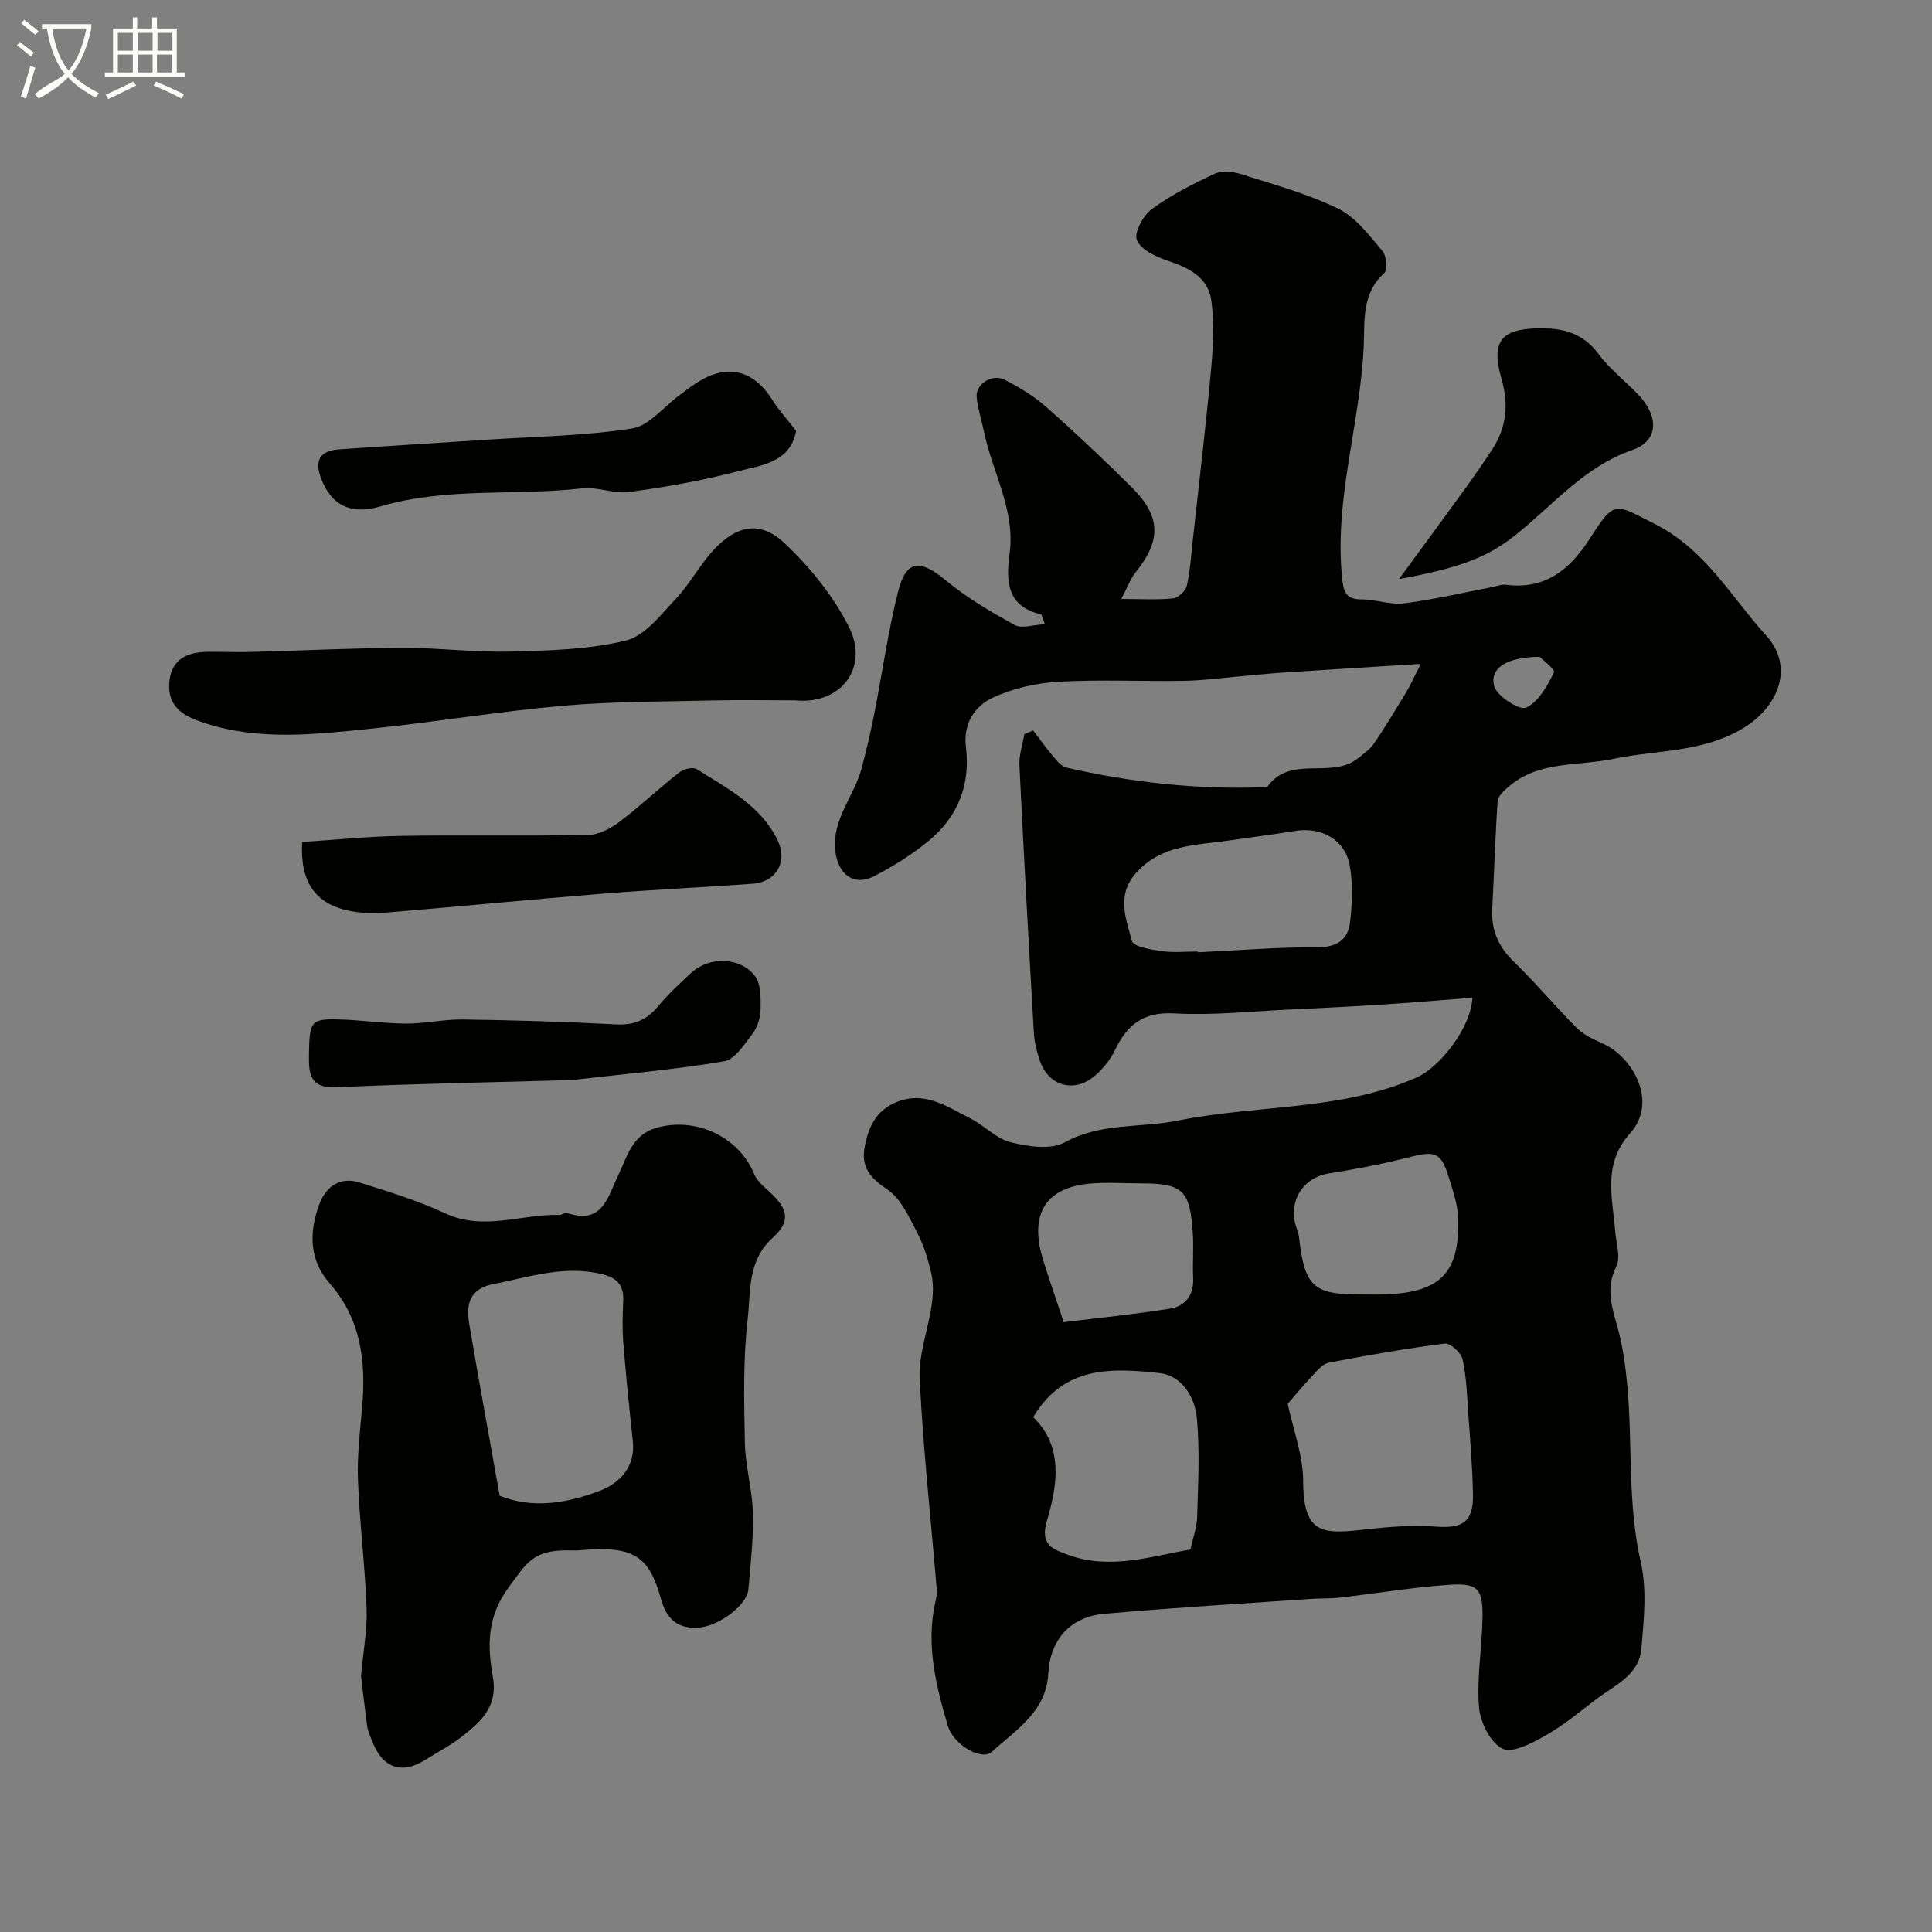 <svg enable-background="new 0 0 400 400" viewBox="0 0 400 400" xmlns="http://www.w3.org/2000/svg"><rect x="0" y="0" width="400" height="400" fill="#808080" stroke="none"/><path d="m6.4 11.7c-1-.8-1.9-1.6-2.9-2.3l.6-.7c.9.7 1.9 1.4 2.9 2.2zm-2.1 8.3c.7-2.1 1.4-4.2 2-6.4.2.1.6.3 1 .4-.7 2.3-1.3 4.4-1.9 6.4zm3-12.8c-1.1-.9-2.1-1.7-2.9-2.4l.6-.7c1 .8 2 1.5 3 2.4zm1.4-1.3v-.9h10.2v.9c-.9 4.2-2.3 7.3-4.1 9.4 1.3 1.4 3.2 2.7 5.7 4-.2.2-.4.5-.7.9-2.5-1.4-4.4-2.7-5.7-4.2-1.4 1.5-3.5 3-6.1 4.4 0 0 0 0-.1-.1-.3-.4-.5-.7-.7-.8 2.7-2.3 4.7-2.8 6.2-4.2-1.8-2.2-3-5.3-3.7-9.4zm9.2 0h-7.1c.6 3.8 1.7 6.7 3.4 8.7 1.7-2 2.9-4.8 3.7-8.7z" fill="#fbfcfa"/><path d="m31.6 3.6h.9v2.3h4.1v9.1h1.7v.9h-16.6v-.9h1.7v-9.1h4.1v-2.3h.9v2.3h3.1v-2.3zm-4 13.3.6.8c-1.9.9-3.8 1.9-5.8 2.8-.2-.3-.3-.6-.5-.9 2-.9 3.9-1.8 5.7-2.7zm-3.2-10.1v3.7h3.1v-3.7zm0 4.5v3.7h3.1v-3.7zm4.1-4.5v3.7h3.1v-3.7zm0 4.5v3.7h3.1v-3.7zm9.1 9.1c-2.1-1.1-4.1-2-5.8-2.7l.5-.8c2.2.9 4.1 1.8 5.8 2.6zm-1.9-13.6h-3.1v3.7h3.1zm-3.2 4.5v3.7h3.1v-3.7z" fill="#fbfcfa"/><g fill="#010100"><path d="m304.85 206.57c-6.46.5-12.52 1.02-18.59 1.41-6.28.41-12.57.72-18.86 1.01-8.1.37-16.23 1.27-24.29.82-6.41-.36-9.74 2.34-12.26 7.58-.94 1.95-2.41 3.8-4.04 5.23-4.32 3.79-9.73 2.31-11.53-3.05-.62-1.84-1.12-3.79-1.23-5.72-1.07-18.46-2.09-36.93-2.99-55.4-.1-2.13.66-4.3 1.02-6.45.61-.25 1.22-.5 1.83-.75 1.37 1.8 2.69 3.65 4.15 5.37.76.9 1.67 2.06 2.7 2.3 13.36 3.05 26.89 4.57 40.62 4.08.33-.01.86.11.97-.05 4.75-6.77 13.25-1.56 18.73-5.9 1.2-.95 2.55-1.88 3.39-3.11 2.36-3.47 4.52-7.07 6.7-10.66.81-1.34 1.44-2.8 2.98-5.83-10.46.66-19.55 1.21-28.65 1.81-2.84.19-5.68.51-8.52.75-3.93.34-7.85.88-11.79.95-8.69.15-17.4-.31-26.05.19-4.62.27-9.47 1.36-13.64 3.32-3.75 1.75-6.11 5.42-5.52 10.23.95 7.77-1.65 14.38-7.62 19.32-3.46 2.86-7.37 5.31-11.37 7.38-4.16 2.16-7.45-.34-8.04-5.1-.81-6.6 3.84-11.33 5.4-17.09 1-3.73 1.88-7.5 2.63-11.29 1.67-8.44 2.85-16.99 4.93-25.32 1.68-6.73 4.52-6.91 9.93-2.43 4.33 3.59 9.28 6.51 14.23 9.22 1.5.82 3.91-.05 6.27-.16-.58-1.48-.65-2.01-.82-2.05-7.11-1.62-7.26-6.91-6.5-12.52 1.23-9.07-3.55-16.82-5.29-25.24-.49-2.37-1.26-4.71-1.52-7.11-.3-2.75 3.19-5.04 5.82-3.67 3.02 1.56 6.03 3.36 8.56 5.6 6.07 5.37 11.96 10.94 17.72 16.65 6.08 6.04 6.14 10.98.82 17.58-1.06 1.32-1.65 3.02-2.99 5.54 4.24 0 7.5.22 10.69-.12 1.08-.12 2.64-1.52 2.88-2.58.72-3.18.91-6.48 1.27-9.73 1.29-11.73 2.69-23.45 3.77-35.2.43-4.68.66-9.49.05-14.11-.65-4.88-4.69-6.86-9.12-8.32-2.41-.8-5.53-2.3-6.31-4.28-.61-1.54 1.33-5.08 3.12-6.39 3.98-2.92 8.49-5.2 12.98-7.3 1.51-.7 3.79-.47 5.48.07 6.8 2.16 13.78 4.06 20.14 7.17 3.64 1.78 6.41 5.55 9.16 8.78.83.98 1.05 3.91.31 4.57-4.7 4.23-3.99 10.13-4.22 15.17-.74 16.12-6.18 31.78-4.45 48.13.3 2.85.92 4.23 4.04 4.23 2.93 0 5.94 1.17 8.78.81 6.1-.77 12.12-2.19 18.17-3.35.96-.18 1.96-.61 2.89-.49 8.31 1.05 13.39-3.27 17.56-9.82 5.03-7.91 5.11-6.85 13.15-2.84 10.57 5.27 15.91 15.15 23.21 23.2 5.78 6.37 2.66 14.59-4.69 19.09-8.44 5.17-17.9 4.51-26.92 6.41-7.38 1.56-15.59.31-21.88 5.89-.89.79-2.06 1.86-2.13 2.86-.51 7.44-.72 14.89-1.12 22.34-.23 4.4 1.28 7.84 4.5 10.94 4.52 4.36 8.54 9.23 12.99 13.67 1.43 1.43 3.46 2.38 5.36 3.22 6.13 2.69 11.61 12 5.69 18.62-5.76 6.44-3.61 13.31-3.08 20.3.19 2.45 1.18 5.36.22 7.27-2.27 4.52-.88 8.43.29 12.7 1.07 3.89 1.63 7.97 2 12 1.11 12.13.01 24.37 2.78 36.48 1.31 5.72.65 12.03.12 18-.49 5.48-5.64 7.57-9.45 10.48-3.37 2.57-6.66 5.33-10.32 7.4-2.77 1.56-6.87 3.78-8.96 2.77-2.49-1.2-4.62-5.44-4.87-8.53-.5-6.03.58-12.18.71-18.28.14-6.33-.89-7.56-7.06-7.12-7.5.53-14.95 1.78-22.42 2.64-1.97.23-3.98.13-5.96.27-14.3.99-28.61 1.82-42.88 3.09-6.96.62-11.19 5.29-11.57 12.33-.44 8.02-6.75 11.71-11.7 16.25-2.09 1.91-7.93-1.4-9.11-5.41-2.46-8.33-4.56-16.8-2.58-25.62.18-.8.38-1.64.31-2.44-1.22-14.58-2.82-29.13-3.55-43.73-.25-5.02 1.73-10.13 2.47-15.23.31-2.11.42-4.39-.03-6.45-.66-2.99-1.59-6.02-3-8.71-1.68-3.21-3.37-7.01-6.17-8.87-3.51-2.34-5.41-4.58-4.67-8.7.72-4.01 2.22-7.45 6.34-9.25 6-2.62 10.68.82 15.53 3.25 2.9 1.45 5.35 4.21 8.36 4.95 3.59.89 8.3 1.62 11.2.02 7.53-4.14 15.68-2.93 23.45-4.51 16.39-3.32 33.62-1.97 49.38-8.9 4.88-2.18 11.28-10.32 11.58-16.53zm-38.24 84.07c1.13 5.37 3.19 10.71 3.2 16.06.02 11.3 4.37 10.9 13.14 9.92 4.76-.53 9.63-.9 14.39-.55 5.52.41 7.73-.98 7.62-6.69-.1-5.59-.57-11.17-.97-16.75-.26-3.75-.37-7.56-1.18-11.21-.3-1.35-2.55-3.39-3.68-3.25-8.05 1.02-16.05 2.42-24.02 3.96-1.27.24-2.39 1.66-3.4 2.71-1.76 1.85-3.38 3.83-5.1 5.8zm-20.14 30.17c.56-2.59 1.34-4.65 1.39-6.72.18-6.85.58-13.76-.07-20.55-.41-4.29-3.11-8.76-7.71-9.25-9.73-1.05-19.78-1.65-26.16 9.12 6.32 6.17 5.02 14.08 2.81 21.53-1.48 5.01 1.42 5.87 4.42 6.97 8.72 3.19 17.14.29 25.32-1.1zm1.5-123.81c0 .05.01.11.01.16 8.24-.39 16.47-1.07 24.71-1.04 4.14.02 6.43-1.57 6.84-5.28.43-3.88.62-7.96-.11-11.76-1.02-5.33-5.9-7.93-11.3-7.04-4.5.74-9.02 1.3-13.53 1.96-6.98 1.02-14.32.81-19.58 6.97-3.88 4.54-1.85 9.35-.66 13.86.31 1.18 3.96 1.77 6.16 2.09 2.44.35 4.97.08 7.46.08zm33.48 71c1.83 0 3.66.06 5.48-.01 11.28-.45 15.26-4.46 14.98-15.63-.07-2.85-1.06-5.71-1.91-8.48-1.65-5.35-2.8-5.67-8.27-4.28-5.48 1.4-11.05 2.47-16.64 3.35-4.86.77-8.01 4.96-7.02 10 .22 1.11.77 2.17.89 3.28 1.13 10.05 2.94 11.77 12.49 11.77zm-61.22 5.75c6.91-.86 14.5-1.62 22.02-2.81 3.24-.52 4.95-2.87 4.78-6.41-.15-2.98.12-5.98-.06-8.96-.56-9.22-2.01-10.57-10.97-10.57-3.49 0-7-.27-10.46.06-9.49.91-12.42 6.76-9.53 15.95 1.2 3.83 2.52 7.63 4.22 12.74zm98.53-137.76c-6.91.04-10.4 2.39-9.39 6.09.57 2.07 5.23 5.05 6.59 4.43 2.57-1.18 4.39-4.5 5.78-7.3.31-.6-2.53-2.76-2.98-3.22z"/><path d="m74.75 347.04c.46-5.22 1.31-9.67 1.15-14.08-.33-8.88-1.46-17.73-1.79-26.61-.19-5.08.46-10.21.89-15.3.77-9.29-.27-17.99-6.79-25.4-4.23-4.81-4.21-10.57-2.13-16.24 1.34-3.66 4.23-5.88 8.34-4.59 5.98 1.89 12.05 3.72 17.71 6.37 8.03 3.76 15.89.1 23.8.35.44.01.99-.59 1.33-.47 7.42 2.64 8.52-3.12 10.75-7.78 1.83-3.81 2.85-8.35 7.9-9.79 8.18-2.33 17.07 1.87 20.22 9.56.59 1.44 2 2.62 3.21 3.72 3.82 3.51 4.45 6.04.61 9.52-5.24 4.75-4.49 11.08-5.15 16.76-.97 8.47-.76 17.11-.58 25.66.1 4.87 1.54 9.71 1.66 14.59.13 5.25-.48 10.53-.94 15.79-.29 3.25-6.2 7.63-10.33 7.88-4.26.26-6.56-1.67-7.74-5.87-2.45-8.69-5.31-11.2-16.77-10.15-.99.09-2 .01-3 .02-6.75.09-8.03 2.54-11.82 7.7-4.52 6.15-4.36 12.13-3.23 18.61 1.09 6.22-2.77 9.46-6.89 12.6-2.19 1.67-4.7 2.93-7.03 4.42-5 3.19-9.04 1.74-11.16-4.04-.33-.91-.8-1.81-.93-2.76-.51-3.71-.92-7.46-1.29-10.47zm28.7-37.36c6.94 2.8 14.12 1.49 20.79-1.05 3.94-1.5 7.36-4.88 6.78-10.22-.74-6.82-1.43-13.66-1.98-20.5-.23-2.81-.14-5.66-.01-8.49.14-3.12-1.04-4.77-4.25-5.58-7.84-1.98-15.13.54-22.61 2.01-5.18 1.02-5.68 4.4-4.99 8.44 1.98 11.7 4.13 23.38 6.27 35.39z"/><path d="m164.55 145c-5.59 0-11.18-.11-16.76.02-10.43.25-20.89.18-31.26 1.1-13.35 1.18-26.61 3.41-39.95 4.77-11.27 1.15-22.66 2.48-33.79-1.06-3.93-1.25-7.97-2.86-7.76-8.13.2-4.94 3.38-6.69 7.85-6.74 3.02-.04 6.04.1 9.06.02 10.46-.27 20.91-.81 31.36-.85 7.43-.03 14.86.96 22.28.77 8.04-.2 16.25-.4 23.99-2.28 3.93-.95 7.23-5.33 10.33-8.62 2.9-3.06 4.91-6.96 7.77-10.06 4.83-5.24 9.72-6.23 14.75-1.49 5.26 4.95 10.1 10.91 13.33 17.33 4.27 8.45-1.65 16.21-11.2 15.22z"/><path d="m62.56 174.32c6.62-.42 13.62-1.15 20.64-1.26 12.84-.21 25.68.06 38.52-.18 2.17-.04 4.6-1.28 6.4-2.63 4.31-3.25 8.25-6.98 12.5-10.32.89-.7 2.84-1.19 3.62-.69 6.33 4.01 13.23 7.48 16.74 14.69 2.17 4.46-.23 8.69-5.19 9.04-10.35.74-20.72 1.23-31.06 2.06-14.9 1.2-29.77 2.68-44.66 3.9-2.61.22-5.35.15-7.9-.39-6.93-1.45-10.08-6.02-9.61-14.22z"/><path d="m164.82 89.19c-1.15 6.66-7.37 7.16-12.44 8.48-7.24 1.89-14.67 3.18-22.1 4.19-3.16.43-6.58-1.12-9.77-.75-13.87 1.58-28.01-.3-41.72 3.73-6.43 1.89-10.31-.47-12.33-5.84-1.39-3.7-.21-5.68 3.74-5.96 10.36-.73 20.73-1.35 31.1-2.03 9.87-.65 19.82-.77 29.56-2.3 3.54-.55 6.54-4.49 9.8-6.88 1.18-.87 2.34-1.78 3.57-2.57 6.31-4.07 11.82-2.71 15.77 3.7 1.26 1.99 2.9 3.75 4.82 6.23z"/><path d="m118.33 223.62c-15.34.43-32.01.73-48.66 1.48-5.51.25-5.76-2.71-5.7-6.73.09-6.8.38-7.43 5.82-7.32 4.76.1 9.52.84 14.28.87 3.92.02 7.86-.91 11.78-.85 10.58.15 21.17.46 31.74 1.02 3.69.19 6.28-.92 8.6-3.68 2.13-2.54 4.56-4.85 7.02-7.08 3.69-3.36 10.16-3.2 13.12.78 1.23 1.66 1.18 4.51 1.14 6.81-.03 1.7-.6 3.67-1.61 5.01-1.69 2.23-3.69 5.41-5.97 5.8-9.98 1.7-20.11 2.56-31.56 3.89z"/><path d="m289.65 119.89c5.08-6.94 9.46-12.87 13.78-18.84 1.91-2.64 3.77-5.32 5.55-8.05 2.91-4.49 3.42-9.23 1.92-14.44-2.27-7.86-.18-10.46 7.68-10.59 4.96-.08 9.13.94 12.35 5.29 2.35 3.17 5.61 5.66 8.35 8.55 4.19 4.43 4.12 9.48-1.29 11.35-10.13 3.51-16.52 11.54-24.41 17.75-5.63 4.44-11.19 6.64-23.93 8.98z"/></g></svg>